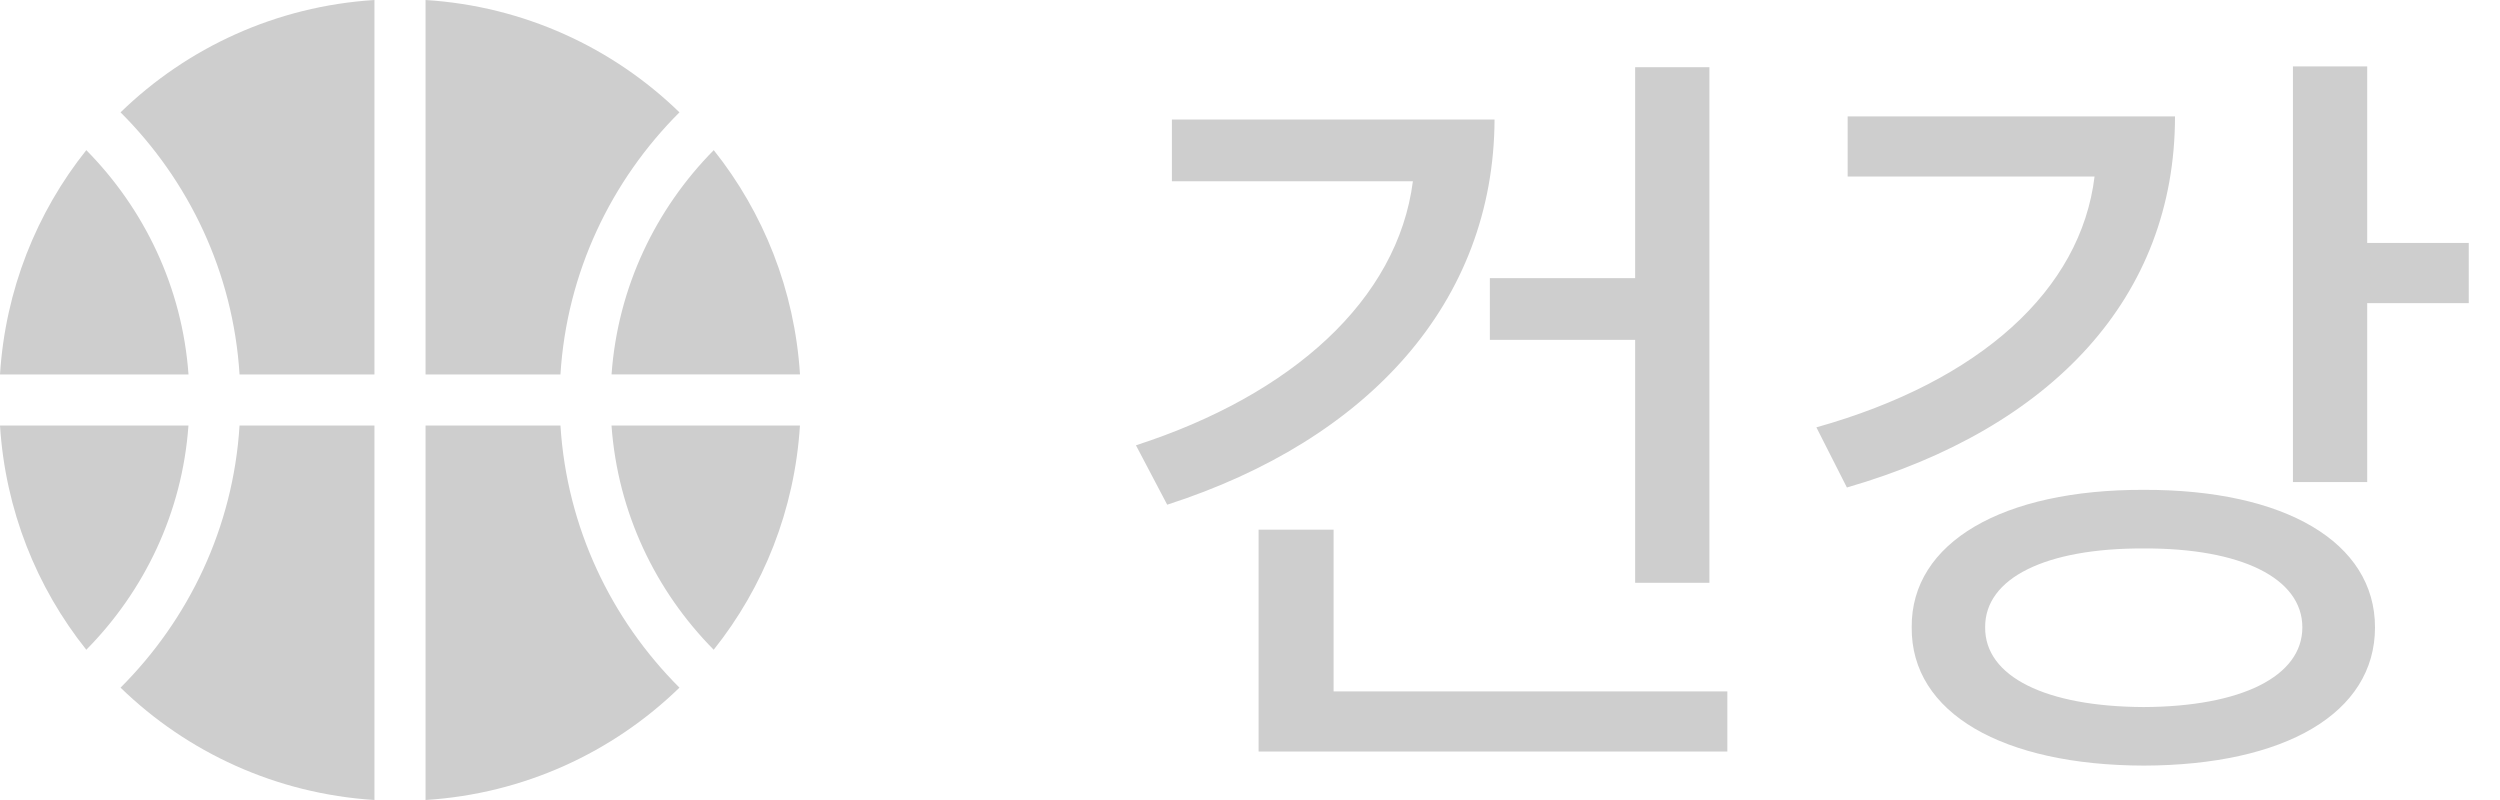 <svg width="50" height="16" viewBox="0 0 50 16" fill="none" xmlns="http://www.w3.org/2000/svg">
<path d="M7.489 7.489V0C5.519 0.124 3.742 0.954 2.411 2.247C3.774 3.607 4.663 5.444 4.791 7.489H7.489Z" fill="#CECECE"/>
<path d="M3.77 7.489C3.645 5.744 2.884 4.176 1.726 3.003C0.732 4.249 0.107 5.798 0 7.489H3.77Z" fill="#CECECE"/>
<path d="M8.511 7.489H11.209C11.336 5.445 12.226 3.608 13.589 2.247C12.258 0.954 10.481 0.124 8.511 0V7.489Z" fill="#CECECE"/>
<path d="M16 7.489C15.893 5.798 15.268 4.249 14.275 3.003C13.116 4.176 12.356 5.744 12.231 7.488H16V7.489Z" fill="#CECECE"/>
<path d="M11.209 8.51H8.511V16C10.481 15.876 12.258 15.046 13.589 13.753C12.226 12.391 11.337 10.554 11.209 8.51Z" fill="#CECECE"/>
<path d="M0 8.51C0.107 10.201 0.732 11.749 1.726 12.995C2.884 11.823 3.645 10.255 3.769 8.51H0Z" fill="#CECECE"/>
<path d="M12.23 8.51C12.355 10.255 13.115 11.823 14.274 12.995C15.268 11.749 15.893 10.201 15.999 8.51H12.23Z" fill="#CECECE"/>
<path d="M7.489 8.51H4.791C4.664 10.554 3.774 12.391 2.411 13.753C3.742 15.046 5.519 15.875 7.489 16V8.51Z" fill="#CECECE"/>
<path d="M34.188 1.344H32.703V5.562H29.797V6.797H32.703V11.656H34.188V1.344ZM22.719 8.906L23.344 10.094C27.367 8.797 29.875 6.047 29.891 2.391H23.438V3.625H28.258C27.953 6 25.836 7.898 22.719 8.906ZM25.172 15.031H34.547V13.828H26.672V10.594H25.172V15.031ZM47.344 1.328H45.859V9.641H47.344V6.062H49.375V4.859H47.344V1.328ZM36.328 8.547L36.938 9.75C41.039 8.562 43.5 5.945 43.5 2.328H36.953V3.531H41.891C41.617 5.797 39.609 7.625 36.328 8.547ZM38.234 12.547C38.219 14.266 40.062 15.305 42.875 15.312C45.695 15.305 47.5 14.266 47.5 12.547C47.5 10.844 45.695 9.789 42.875 9.797C40.062 9.789 38.219 10.844 38.234 12.547ZM39.703 12.547C39.695 11.562 40.914 10.961 42.875 10.969C44.82 10.961 46.047 11.562 46.047 12.547C46.047 13.531 44.82 14.133 42.875 14.141C40.914 14.133 39.695 13.531 39.703 12.547Z" fill="#CECECE"/>
</svg>
